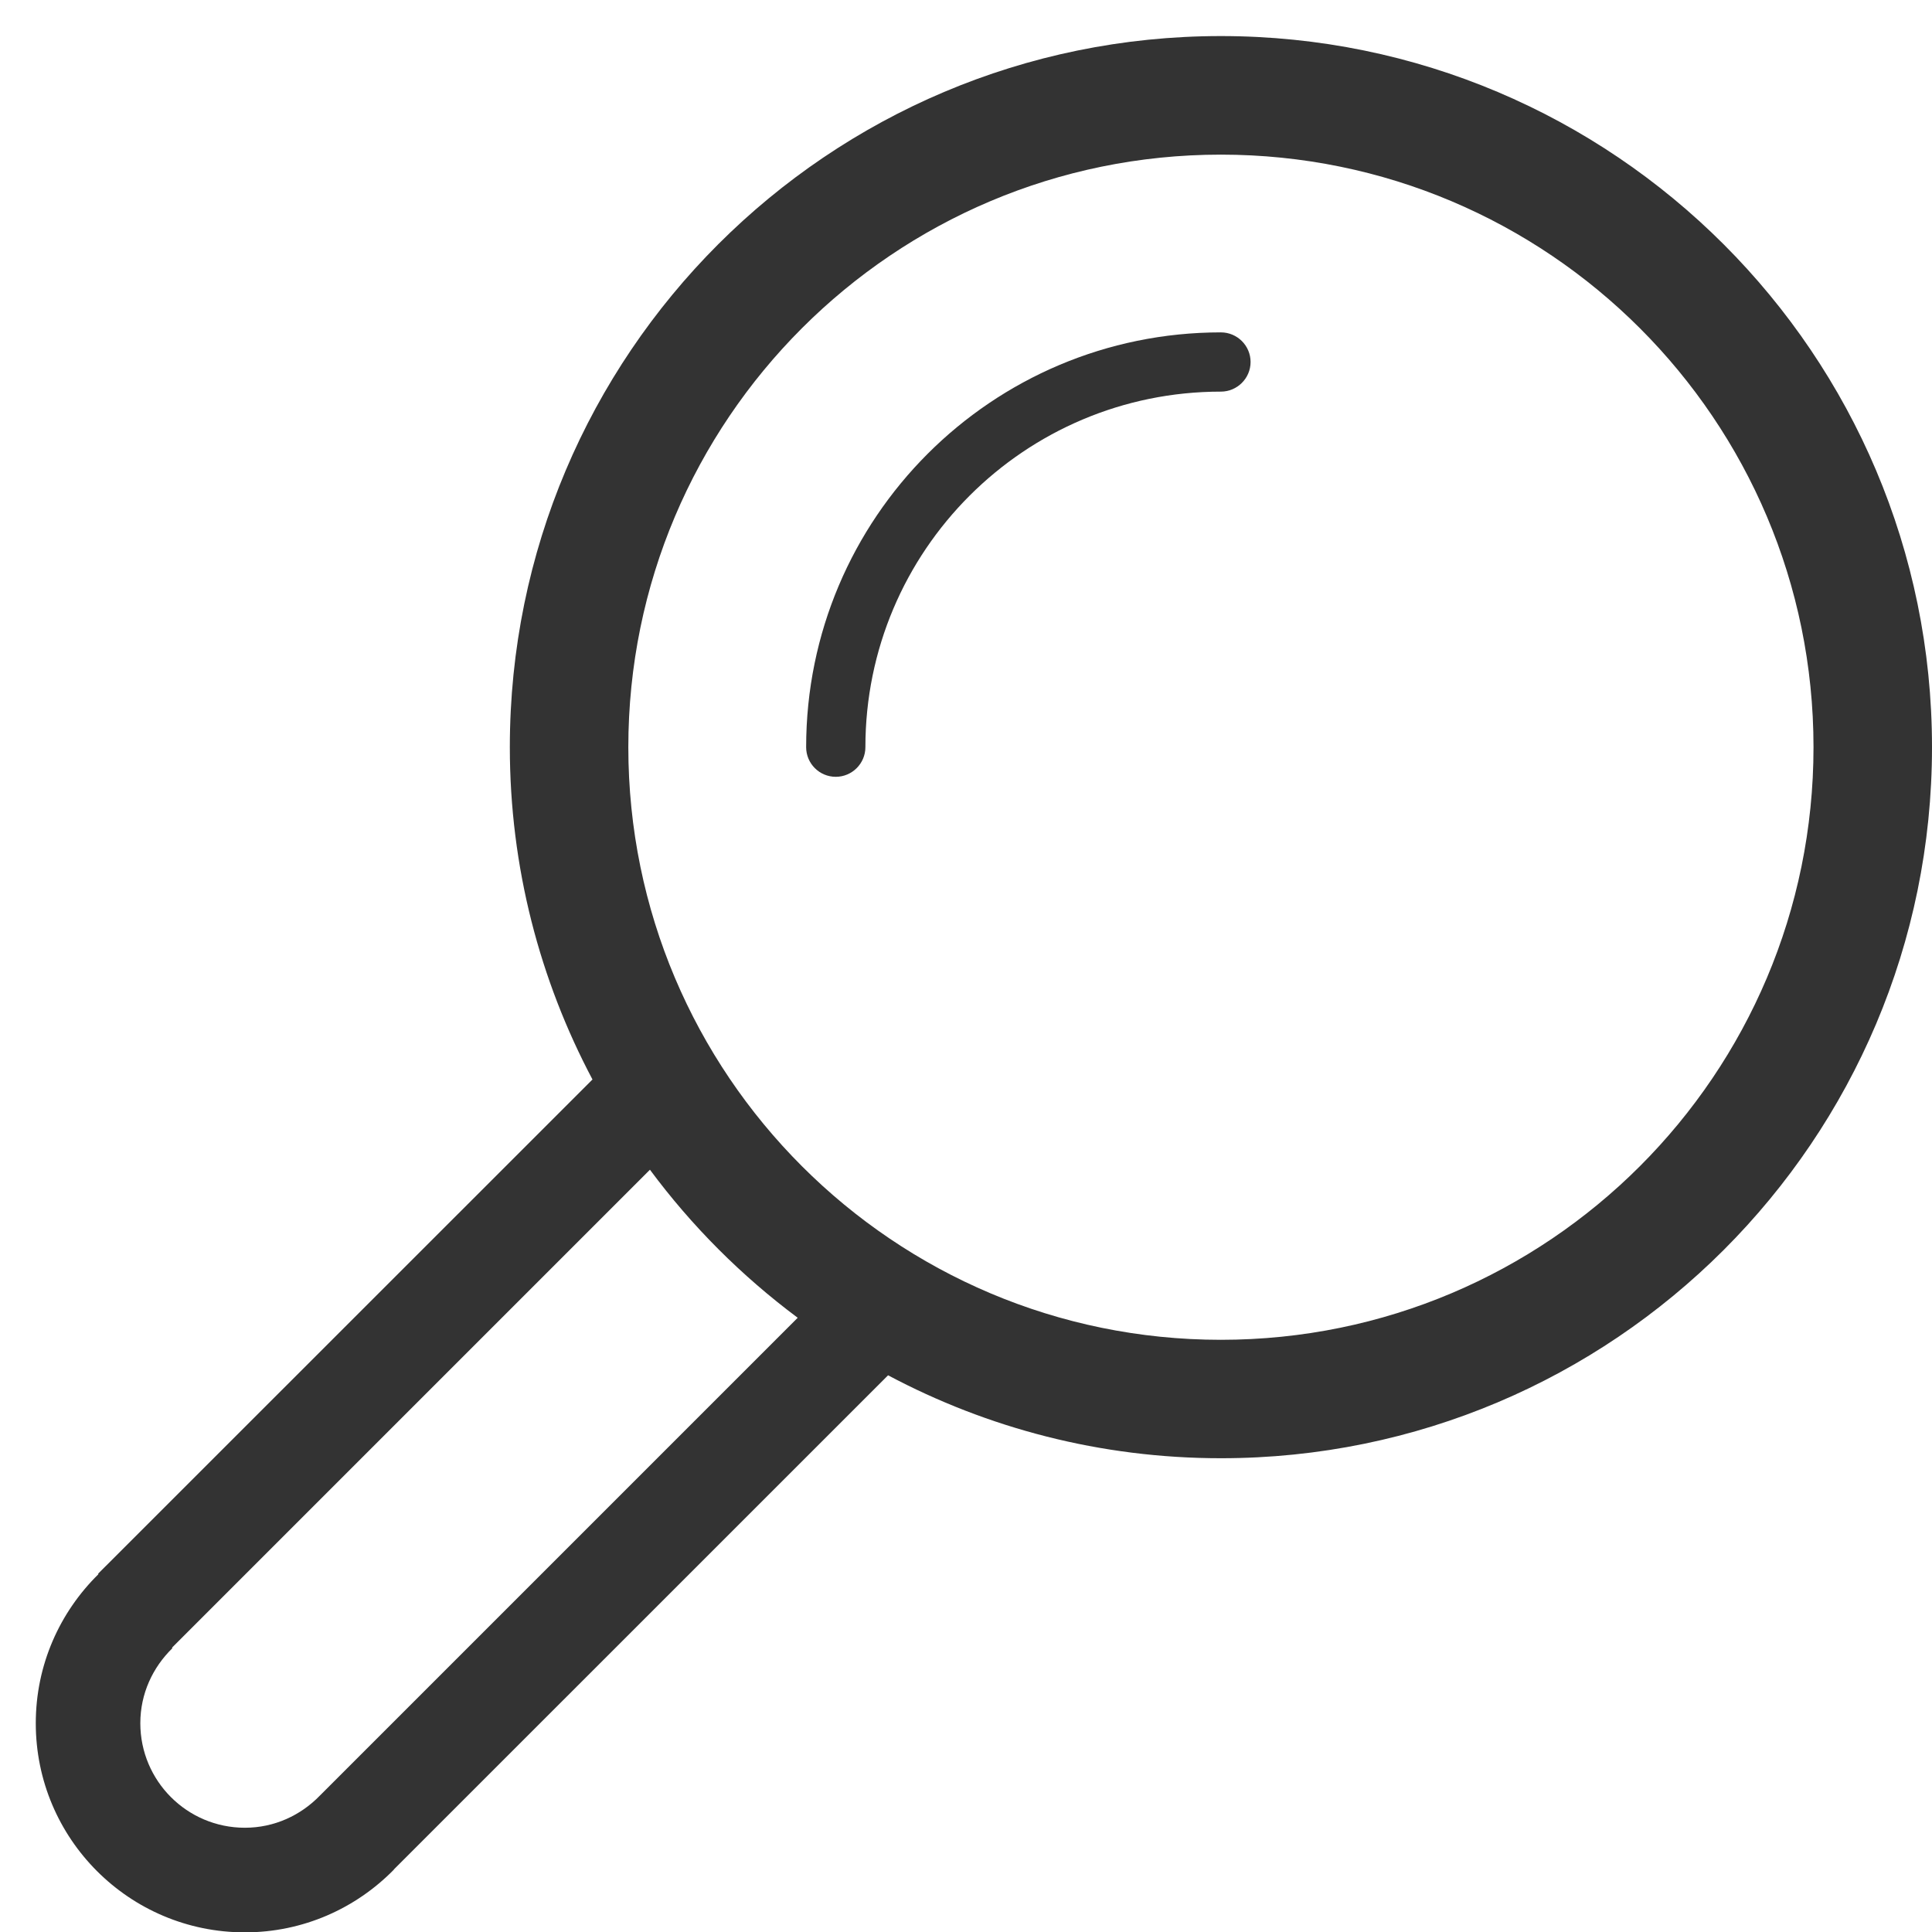 <?xml version="1.0" encoding="UTF-8" standalone="no"?>
<svg width="27px" height="27px" viewBox="0 0 27 27" version="1.1" xmlns="http://www.w3.org/2000/svg" xmlns:xlink="http://www.w3.org/1999/xlink" xmlns:sketch="http://www.bohemiancoding.com/sketch/ns">
    <!-- Generator: Sketch 3.3.1 (12005) - http://www.bohemiancoding.com/sketch -->
    <title>ico_btn_search</title>
    <desc>Created with Sketch.</desc>
    <defs></defs>
    <g id="Sauvignon-Icons" stroke="none" stroke-width="1" fill="none" fill-rule="evenodd" sketch:type="MSPage">
        <g id="search_1_-+-camera" sketch:type="MSLayerGroup" transform="translate(-1, -160)" fill="#333333">
            <g id="search_1_" transform="translate(0, 159)" sketch:type="MSShapeGroup">
                <path d="M18.062,1.504 C12.575,1.504 8.125,5.954 8.125,11.442 C8.125,13.119 8.545,14.699 9.28,16.086 L2.37,22.994 L2.376,22.999 C1.836,23.53 1.5,24.265 1.5,25.083 C1.5,26.697 2.808,28.005 4.422,28.005 C5.238,28.005 5.974,27.669 6.505,27.128 L6.504,27.126 L13.411,20.22 C14.799,20.958 16.381,21.379 18.062,21.379 C23.55,21.379 28,16.93 28,11.442 C28,5.954 23.55,1.504 18.062,1.504 L18.062,1.504 Z M5.471,26.093 C5.204,26.369 4.835,26.543 4.422,26.543 C3.615,26.543 2.961,25.889 2.961,25.082 C2.961,24.669 3.135,24.301 3.41,24.033 L3.403,24.027 L10.083,17.347 C10.667,18.135 11.362,18.83 12.148,19.416 L5.471,26.093 L5.471,26.093 Z M18.062,19.724 C13.49,19.724 9.781,16.015 9.781,11.442 C9.781,6.87 13.49,3.161 18.062,3.161 C22.635,3.161 26.344,6.87 26.344,11.442 C26.344,16.015 22.635,19.724 18.062,19.724 L18.062,19.724 Z" id="Shape"></path>
                <path d="M18.062,5.645 C14.86,5.645 12.266,8.24 12.266,11.442 C12.266,11.67 12.451,11.856 12.68,11.856 C12.908,11.856 13.094,11.67 13.094,11.442 C13.094,8.698 15.318,6.473 18.062,6.473 C18.29,6.473 18.477,6.287 18.477,6.059 C18.477,5.83 18.29,5.645 18.062,5.645 L18.062,5.645 Z" id="Shape"></path>
            </g>
        </g>
    </g>
</svg>